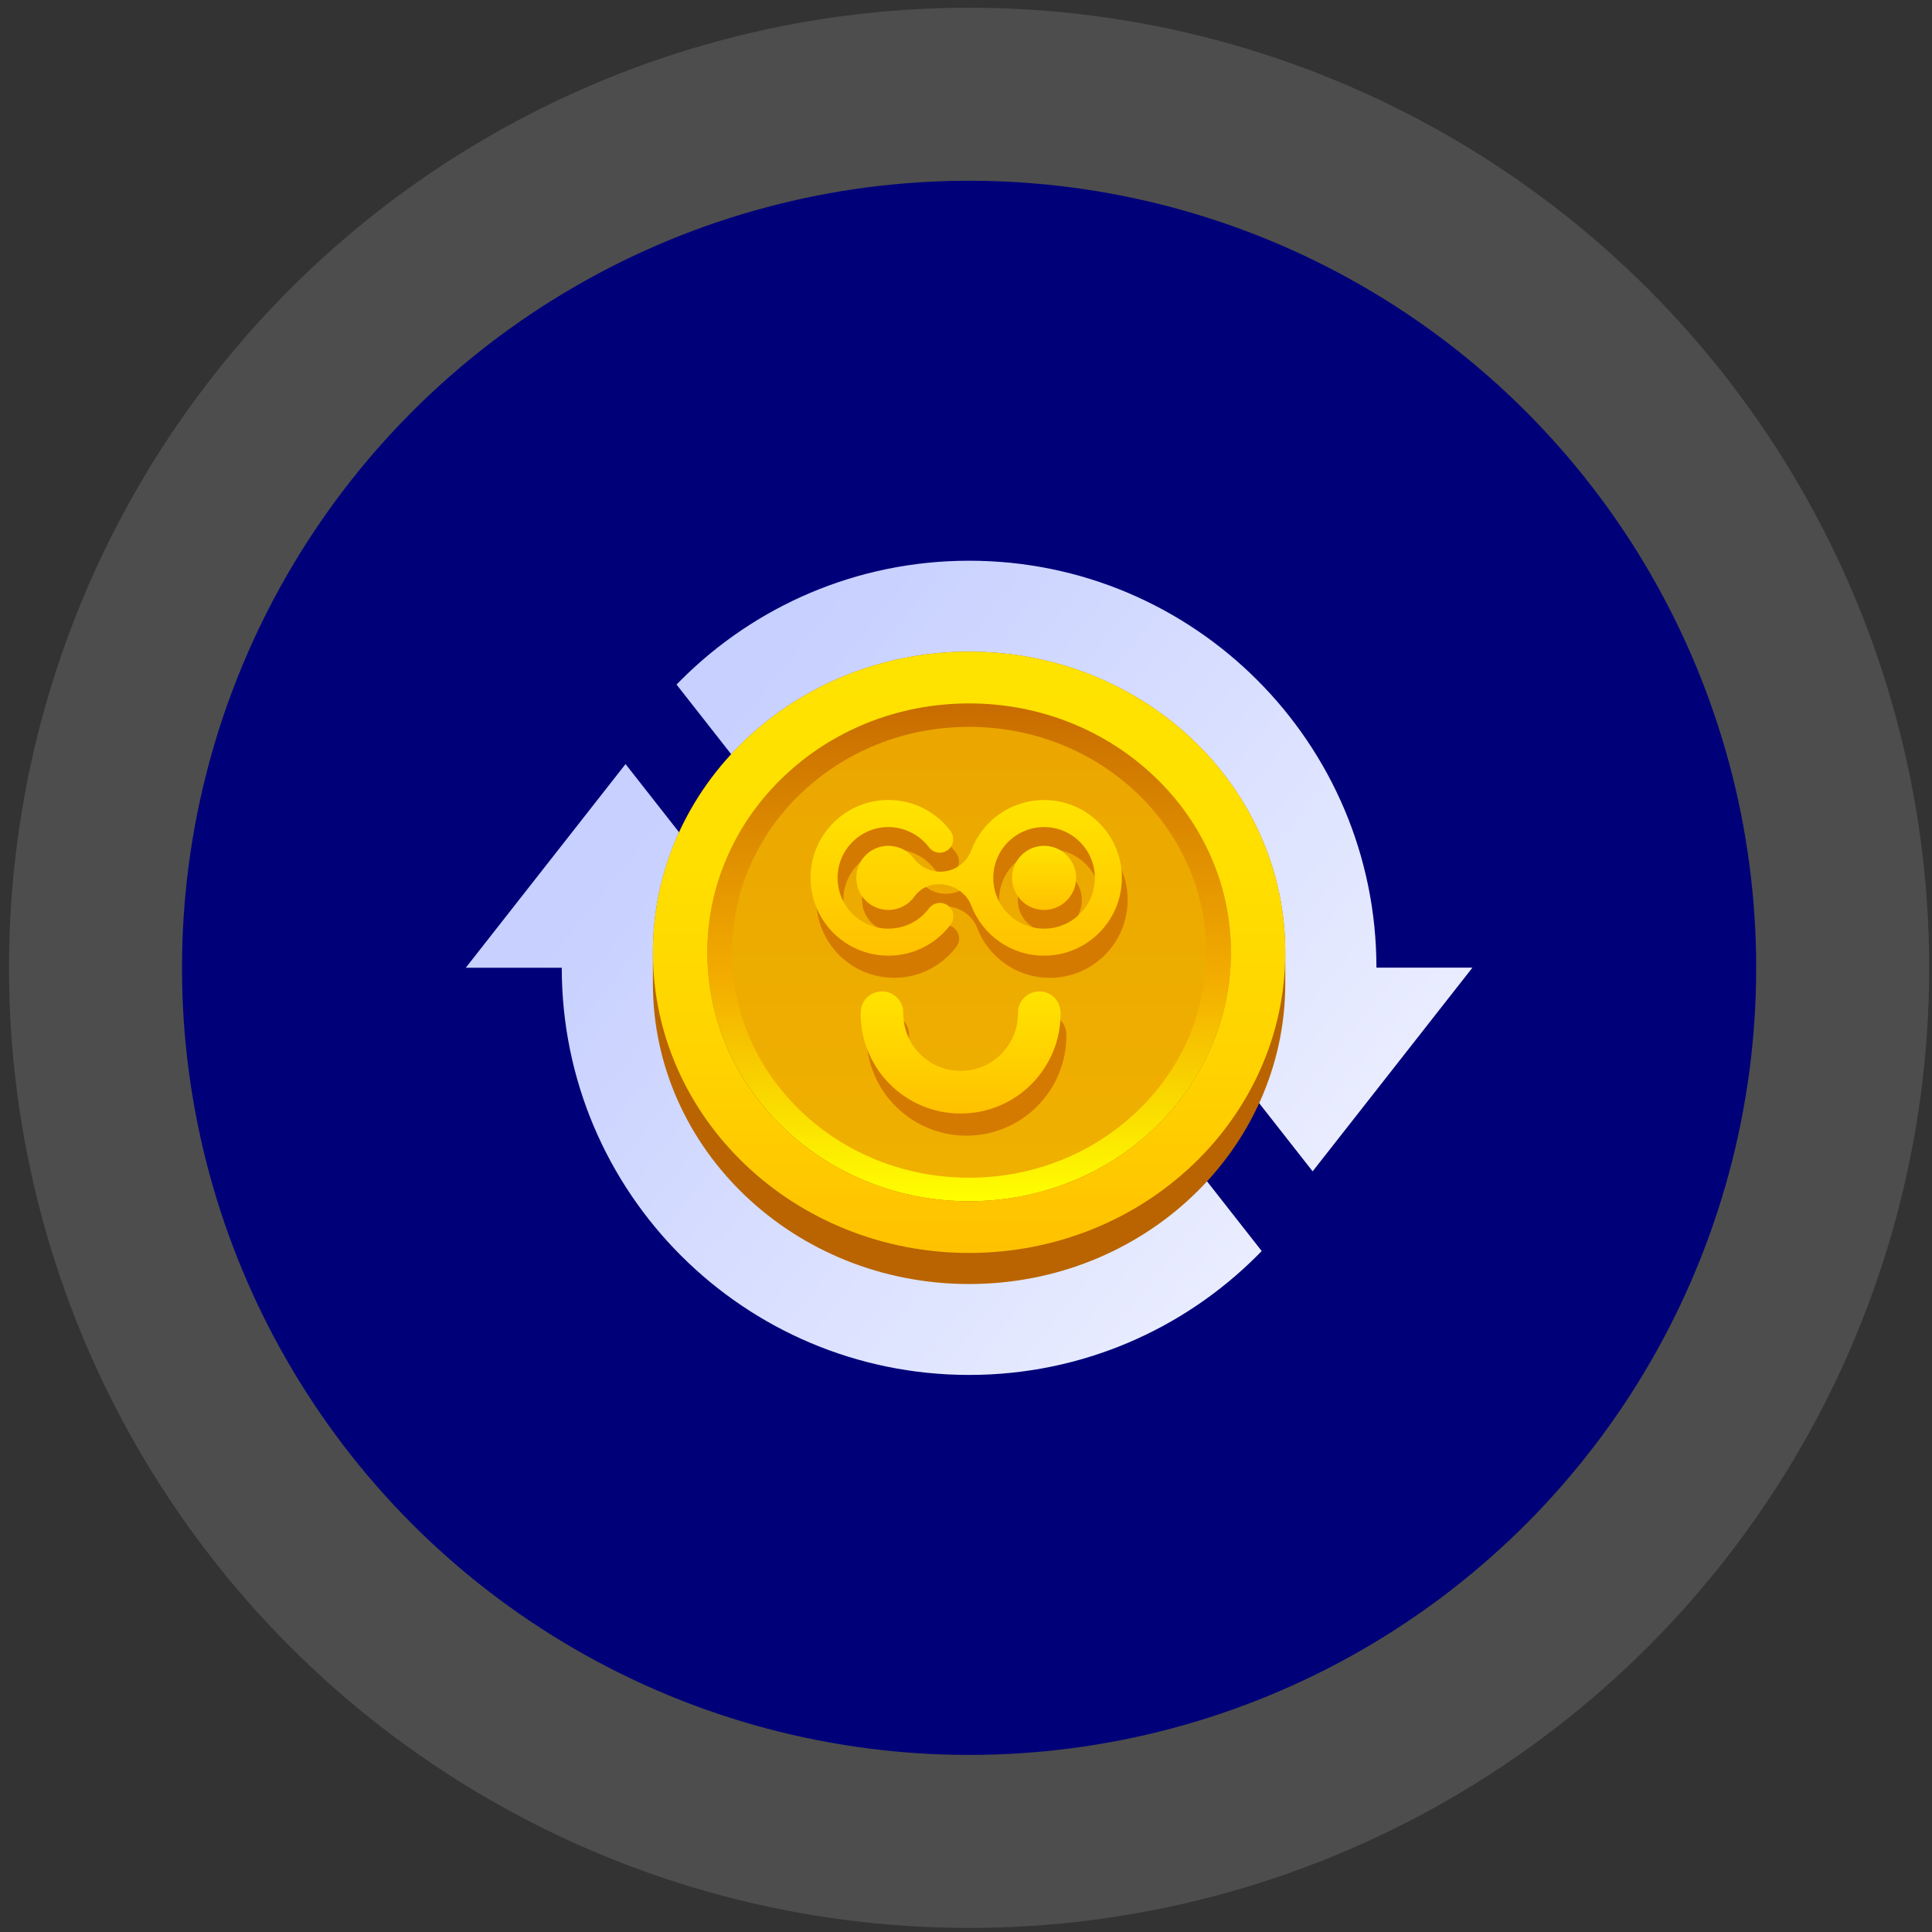 <svg width="161" height="161" viewBox="0 0 161 161" fill="none" xmlns="http://www.w3.org/2000/svg">
<rect x="0" y="0" width="161" height="161" fill="#333333" stroke="none"/>
<circle cx="80.758" cy="80.653" r="80.008" fill="white" fill-opacity="0.13"/>
<circle cx="80.758" cy="80.653" r="65.591" fill="#000079"/>
<path fill-rule="evenodd" clip-rule="evenodd" d="M80.759 56.799C74.167 56.799 68.2 59.469 63.881 63.785C63.465 64.202 63.064 64.633 62.679 65.079L56.379 57.048C56.504 56.919 56.63 56.79 56.757 56.664C62.9 50.525 71.386 46.727 80.759 46.727C90.132 46.727 98.618 50.525 104.76 56.664C110.9 62.801 114.699 71.275 114.703 80.637H122.702L116.045 89.125L109.387 97.612L102.729 89.125L96.071 80.637H104.626C104.622 74.056 101.951 68.098 97.636 63.785C93.317 59.469 87.35 56.799 80.759 56.799ZM52.129 63.672L45.471 72.159L38.813 80.647H46.814V80.653C46.814 90.021 50.614 98.502 56.757 104.641C62.9 110.781 71.386 114.578 80.759 114.578C90.132 114.578 98.618 110.781 104.76 104.641C104.889 104.513 105.016 104.384 105.142 104.253L98.842 96.222C98.456 96.67 98.053 97.103 97.635 97.521C93.317 101.838 87.35 104.507 80.759 104.507C74.167 104.507 68.2 101.838 63.881 97.521C59.563 93.205 56.892 87.241 56.892 80.653V80.647H65.445L58.787 72.159L52.129 63.672Z" fill="url(#paint0_linear_1229_2299)"/>
<path d="M107.107 79.528C107.107 79.469 107.107 79.416 107.107 79.358C107.107 65.52 95.31 54.303 80.758 54.303C66.205 54.303 54.408 65.52 54.408 79.358C54.408 79.411 54.408 79.464 54.408 79.518V81.948C54.408 95.785 66.205 107.002 80.758 107.002C95.31 107.002 107.107 95.785 107.107 81.948V79.528Z" fill="#B96400"/>
<path fill-rule="evenodd" clip-rule="evenodd" d="M80.757 99.119C77.951 99.119 75.227 98.599 72.671 97.569C70.197 96.572 67.974 95.148 66.062 93.331C64.15 91.513 62.653 89.399 61.605 87.046C60.521 84.611 59.974 82.026 59.974 79.357C59.974 76.689 60.521 74.099 61.605 71.668C62.653 69.316 64.15 67.202 66.062 65.384C67.974 63.566 70.197 62.142 72.671 61.146C75.232 60.116 77.951 59.596 80.757 59.596C83.564 59.596 86.288 60.116 88.844 61.146C91.318 62.142 93.541 63.566 95.453 65.384C97.365 67.202 98.862 69.316 99.91 71.668C100.994 74.103 101.541 76.689 101.541 79.357C101.541 82.026 100.994 84.616 99.91 87.046C98.862 89.399 97.365 91.513 95.453 93.331C93.541 95.148 91.318 96.572 88.844 97.569C86.288 98.599 83.569 99.119 80.757 99.119Z" fill="url(#paint1_linear_1229_2299)"/>
<path d="M80.758 60.573C83.426 60.573 86.013 61.069 88.446 62.045C90.797 62.993 92.913 64.344 94.728 66.075C96.542 67.8 97.968 69.812 98.965 72.048C99.993 74.361 100.514 76.821 100.514 79.358C100.514 81.895 99.993 84.354 98.965 86.667C97.968 88.903 96.547 90.915 94.728 92.641C92.913 94.366 90.797 95.722 88.446 96.67C86.013 97.647 83.426 98.142 80.758 98.142C78.09 98.142 75.503 97.647 73.07 96.67C70.719 95.722 68.603 94.371 66.788 92.641C64.974 90.915 63.548 88.903 62.551 86.667C61.523 84.354 61.002 81.895 61.002 79.358C61.002 76.821 61.523 74.361 62.551 72.048C63.548 69.812 64.969 67.8 66.788 66.075C68.603 64.349 70.719 62.993 73.07 62.045C75.503 61.069 78.09 60.573 80.758 60.573ZM80.758 58.619C77.814 58.619 74.957 59.168 72.268 60.247C69.671 61.292 67.335 62.789 65.332 64.694C63.328 66.6 61.754 68.821 60.654 71.29C59.525 73.841 58.947 76.558 58.947 79.358C58.947 82.157 59.525 84.874 60.66 87.43C61.759 89.9 63.333 92.121 65.337 94.026C67.34 95.931 69.676 97.428 72.273 98.473C74.962 99.552 77.814 100.101 80.763 100.101C83.707 100.101 86.565 99.552 89.253 98.473C91.85 97.428 94.186 95.931 96.19 94.026C98.193 92.121 99.768 89.9 100.867 87.43C102.001 84.874 102.579 82.162 102.579 79.358C102.579 76.558 102.001 73.841 100.867 71.285C99.768 68.816 98.193 66.595 96.19 64.689C94.186 62.784 91.85 61.287 89.253 60.242C86.559 59.168 83.707 58.619 80.758 58.619Z" fill="url(#paint2_linear_1229_2299)"/>
<path d="M80.758 58.619C83.702 58.619 86.559 59.168 89.248 60.247C91.844 61.292 94.18 62.789 96.184 64.694C98.188 66.599 99.762 68.82 100.861 71.29C101.996 73.846 102.574 76.558 102.574 79.362C102.574 82.162 101.996 84.879 100.861 87.435C99.762 89.904 98.188 92.125 96.184 94.031C94.18 95.936 91.844 97.433 89.248 98.478C86.559 99.552 83.707 100.101 80.758 100.101C77.814 100.101 74.956 99.552 72.267 98.473C69.671 97.428 67.335 95.931 65.331 94.026C63.328 92.12 61.753 89.899 60.654 87.43C59.525 84.874 58.947 82.162 58.947 79.358C58.947 76.558 59.525 73.841 60.659 71.285C61.758 68.816 63.333 66.594 65.336 64.689C67.34 62.784 69.676 61.287 72.273 60.242C74.956 59.168 77.814 58.619 80.758 58.619ZM80.758 54.303C66.205 54.303 54.408 65.52 54.408 79.358C54.408 93.195 66.205 104.412 80.758 104.412C95.31 104.412 107.107 93.195 107.107 79.358C107.107 65.52 95.31 54.303 80.758 54.303Z" fill="url(#paint3_linear_1229_2299)"/>
<path d="M87.487 72.33C86.014 72.33 84.814 73.529 84.814 75.002C84.814 76.473 86.014 77.674 87.487 77.674C88.957 77.674 90.159 76.475 90.159 75.002C90.159 73.529 88.959 72.33 87.487 72.33Z" fill="#D57A00"/>
<path d="M87.487 68.514C84.713 68.514 82.346 70.255 81.418 72.703C80.65 74.732 77.954 75.12 76.645 73.389C76.156 72.745 75.384 72.328 74.512 72.328C73.034 72.328 71.84 73.524 71.84 75C71.84 76.476 73.035 77.672 74.512 77.672C75.406 77.672 76.197 77.234 76.681 76.558C77.921 74.834 80.69 75.399 81.425 77.317C82.357 79.755 84.718 81.486 87.485 81.486C91.067 81.486 93.97 78.582 93.97 75C93.972 71.42 91.069 68.514 87.487 68.514ZM87.487 79.234C85.148 79.234 83.253 77.339 83.253 75.002C83.253 72.663 85.148 70.768 87.487 70.768C89.824 70.768 91.719 72.663 91.719 75.002C91.719 77.339 89.824 79.234 87.487 79.234Z" fill="#D57A00"/>
<path d="M78.802 77.088C78.416 77.088 78.076 77.281 77.872 77.578C77.099 78.586 75.883 79.234 74.514 79.234C72.175 79.234 70.28 77.339 70.28 75.002C70.28 72.663 72.175 70.768 74.514 70.768C75.879 70.768 77.109 71.429 77.883 72.433C77.896 72.45 77.907 72.466 77.919 72.483C77.921 72.486 77.923 72.488 77.927 72.49C78.132 72.741 78.446 72.901 78.795 72.901C79.414 72.901 79.918 72.399 79.918 71.778C79.918 71.554 79.853 71.347 79.742 71.172C79.733 71.15 79.722 71.13 79.707 71.11C78.524 69.532 76.638 68.511 74.514 68.511C70.931 68.511 68.026 71.414 68.026 74.998C68.026 78.581 70.931 81.484 74.514 81.484C76.618 81.484 78.487 80.483 79.672 78.93C79.833 78.735 79.931 78.484 79.931 78.213C79.931 77.594 79.425 77.088 78.802 77.088Z" fill="#D57A00"/>
<path d="M88.865 86.24C88.865 85.259 88.069 84.464 87.088 84.464C86.107 84.464 85.312 85.259 85.312 86.24C85.312 86.264 85.317 86.284 85.319 86.308H85.312C85.312 88.947 83.173 91.086 80.534 91.086C77.894 91.086 75.755 88.947 75.755 86.308H75.748C75.748 86.286 75.755 86.264 75.755 86.24C75.755 85.259 74.96 84.464 73.979 84.464C72.998 84.464 72.202 85.259 72.202 86.24C72.202 86.264 72.208 86.284 72.209 86.308H72.202C72.202 90.909 75.932 94.639 80.534 94.639C85.135 94.639 88.865 90.909 88.865 86.308H88.858C88.859 86.284 88.865 86.262 88.865 86.24Z" fill="#D57A00"/>
<path d="M87.005 70.485C85.533 70.485 84.333 71.685 84.333 73.157C84.333 74.628 85.533 75.829 87.005 75.829C88.476 75.829 89.677 74.63 89.677 73.157C89.677 71.685 88.478 70.485 87.005 70.485Z" fill="url(#paint4_linear_1229_2299)"/>
<path d="M87.005 66.67C84.231 66.67 81.865 68.41 80.937 70.858C80.168 72.888 77.473 73.276 76.164 71.544C75.674 70.9 74.903 70.483 74.031 70.483C72.552 70.483 71.358 71.679 71.358 73.155C71.358 74.632 72.554 75.828 74.031 75.828C74.924 75.828 75.716 75.389 76.2 74.714C77.44 72.99 80.209 73.554 80.944 75.473C81.876 77.91 84.237 79.641 87.004 79.641C90.586 79.641 93.489 76.738 93.489 73.155C93.491 69.575 90.588 66.67 87.005 66.67ZM87.005 77.389C84.666 77.389 82.772 75.495 82.772 73.157C82.772 70.818 84.666 68.923 87.005 68.923C89.343 68.923 91.238 70.818 91.238 73.157C91.238 75.495 89.343 77.389 87.005 77.389Z" fill="url(#paint5_linear_1229_2299)"/>
<path d="M78.321 75.243C77.935 75.243 77.595 75.436 77.391 75.733C76.617 76.742 75.401 77.389 74.032 77.389C71.693 77.389 69.798 75.495 69.798 73.157C69.798 70.818 71.693 68.923 74.032 68.923C75.398 68.923 76.628 69.584 77.402 70.589C77.414 70.605 77.425 70.622 77.438 70.638C77.44 70.642 77.442 70.644 77.445 70.645C77.651 70.897 77.964 71.057 78.314 71.057C78.933 71.057 79.437 70.554 79.437 69.934C79.437 69.71 79.371 69.502 79.26 69.328C79.251 69.306 79.24 69.286 79.226 69.266C78.042 67.687 76.157 66.666 74.032 66.666C70.45 66.666 67.545 69.57 67.545 73.154C67.545 76.736 70.45 79.639 74.032 79.639C76.137 79.639 78.006 78.638 79.191 77.085C79.351 76.891 79.45 76.639 79.45 76.368C79.45 75.749 78.944 75.243 78.321 75.243Z" fill="url(#paint6_linear_1229_2299)"/>
<path d="M88.383 84.396C88.383 83.415 87.588 82.619 86.607 82.619C85.626 82.619 84.83 83.415 84.83 84.396C84.83 84.419 84.836 84.439 84.838 84.463H84.83C84.83 87.102 82.692 89.241 80.052 89.241C77.413 89.241 75.274 87.102 75.274 84.463H75.267C75.267 84.441 75.274 84.419 75.274 84.396C75.274 83.415 74.478 82.619 73.497 82.619C72.516 82.619 71.721 83.415 71.721 84.396C71.721 84.419 71.726 84.439 71.728 84.463H71.721C71.721 89.065 75.45 92.794 80.052 92.794C84.654 92.794 88.383 89.065 88.383 84.463H88.376C88.378 84.439 88.383 84.417 88.383 84.396Z" fill="url(#paint7_linear_1229_2299)"/>
<defs>
<linearGradient id="paint0_linear_1229_2299" x1="59.581" y1="61.058" x2="138.556" y2="124.414" gradientUnits="userSpaceOnUse">
<stop stop-color="#C7D0FF"/>
<stop offset="1" stop-color="white"/>
</linearGradient>
<linearGradient id="paint1_linear_1229_2299" x1="80.758" y1="101.251" x2="80.758" y2="61.724" gradientUnits="userSpaceOnUse">
<stop stop-color="#F0B100"/>
<stop offset="0.988" stop-color="#EBA700"/>
</linearGradient>
<linearGradient id="paint2_linear_1229_2299" x1="80.759" y1="59.126" x2="80.759" y2="100.607" gradientUnits="userSpaceOnUse">
<stop stop-color="#C96D00"/>
<stop offset="0.538" stop-color="#F3AC00"/>
<stop offset="0.988" stop-color="#FFFF00"/>
</linearGradient>
<linearGradient id="paint3_linear_1229_2299" x1="80.759" y1="104.922" x2="80.759" y2="54.811" gradientUnits="userSpaceOnUse">
<stop offset="8e-08" stop-color="#FFC100"/>
<stop offset="0.295" stop-color="#FFD100"/>
<stop offset="0.657" stop-color="#FFDF00"/>
<stop offset="0.988" stop-color="#FFE300"/>
</linearGradient>
<linearGradient id="paint4_linear_1229_2299" x1="87.004" y1="75.829" x2="87.004" y2="70.484" gradientUnits="userSpaceOnUse">
<stop stop-color="#FFC100"/>
<stop offset="0.988" stop-color="#FFE300"/>
</linearGradient>
<linearGradient id="paint5_linear_1229_2299" x1="82.42" y1="79.64" x2="82.42" y2="66.666" gradientUnits="userSpaceOnUse">
<stop stop-color="#FFC100"/>
<stop offset="0.988" stop-color="#FFE300"/>
</linearGradient>
<linearGradient id="paint6_linear_1229_2299" x1="73.495" y1="79.638" x2="73.495" y2="66.663" gradientUnits="userSpaceOnUse">
<stop stop-color="#FFC100"/>
<stop offset="0.988" stop-color="#FFE300"/>
</linearGradient>
<linearGradient id="paint7_linear_1229_2299" x1="80.049" y1="92.793" x2="80.049" y2="82.616" gradientUnits="userSpaceOnUse">
<stop stop-color="#FFC100"/>
<stop offset="0.988" stop-color="#FFE300"/>
</linearGradient>
</defs>
</svg>
